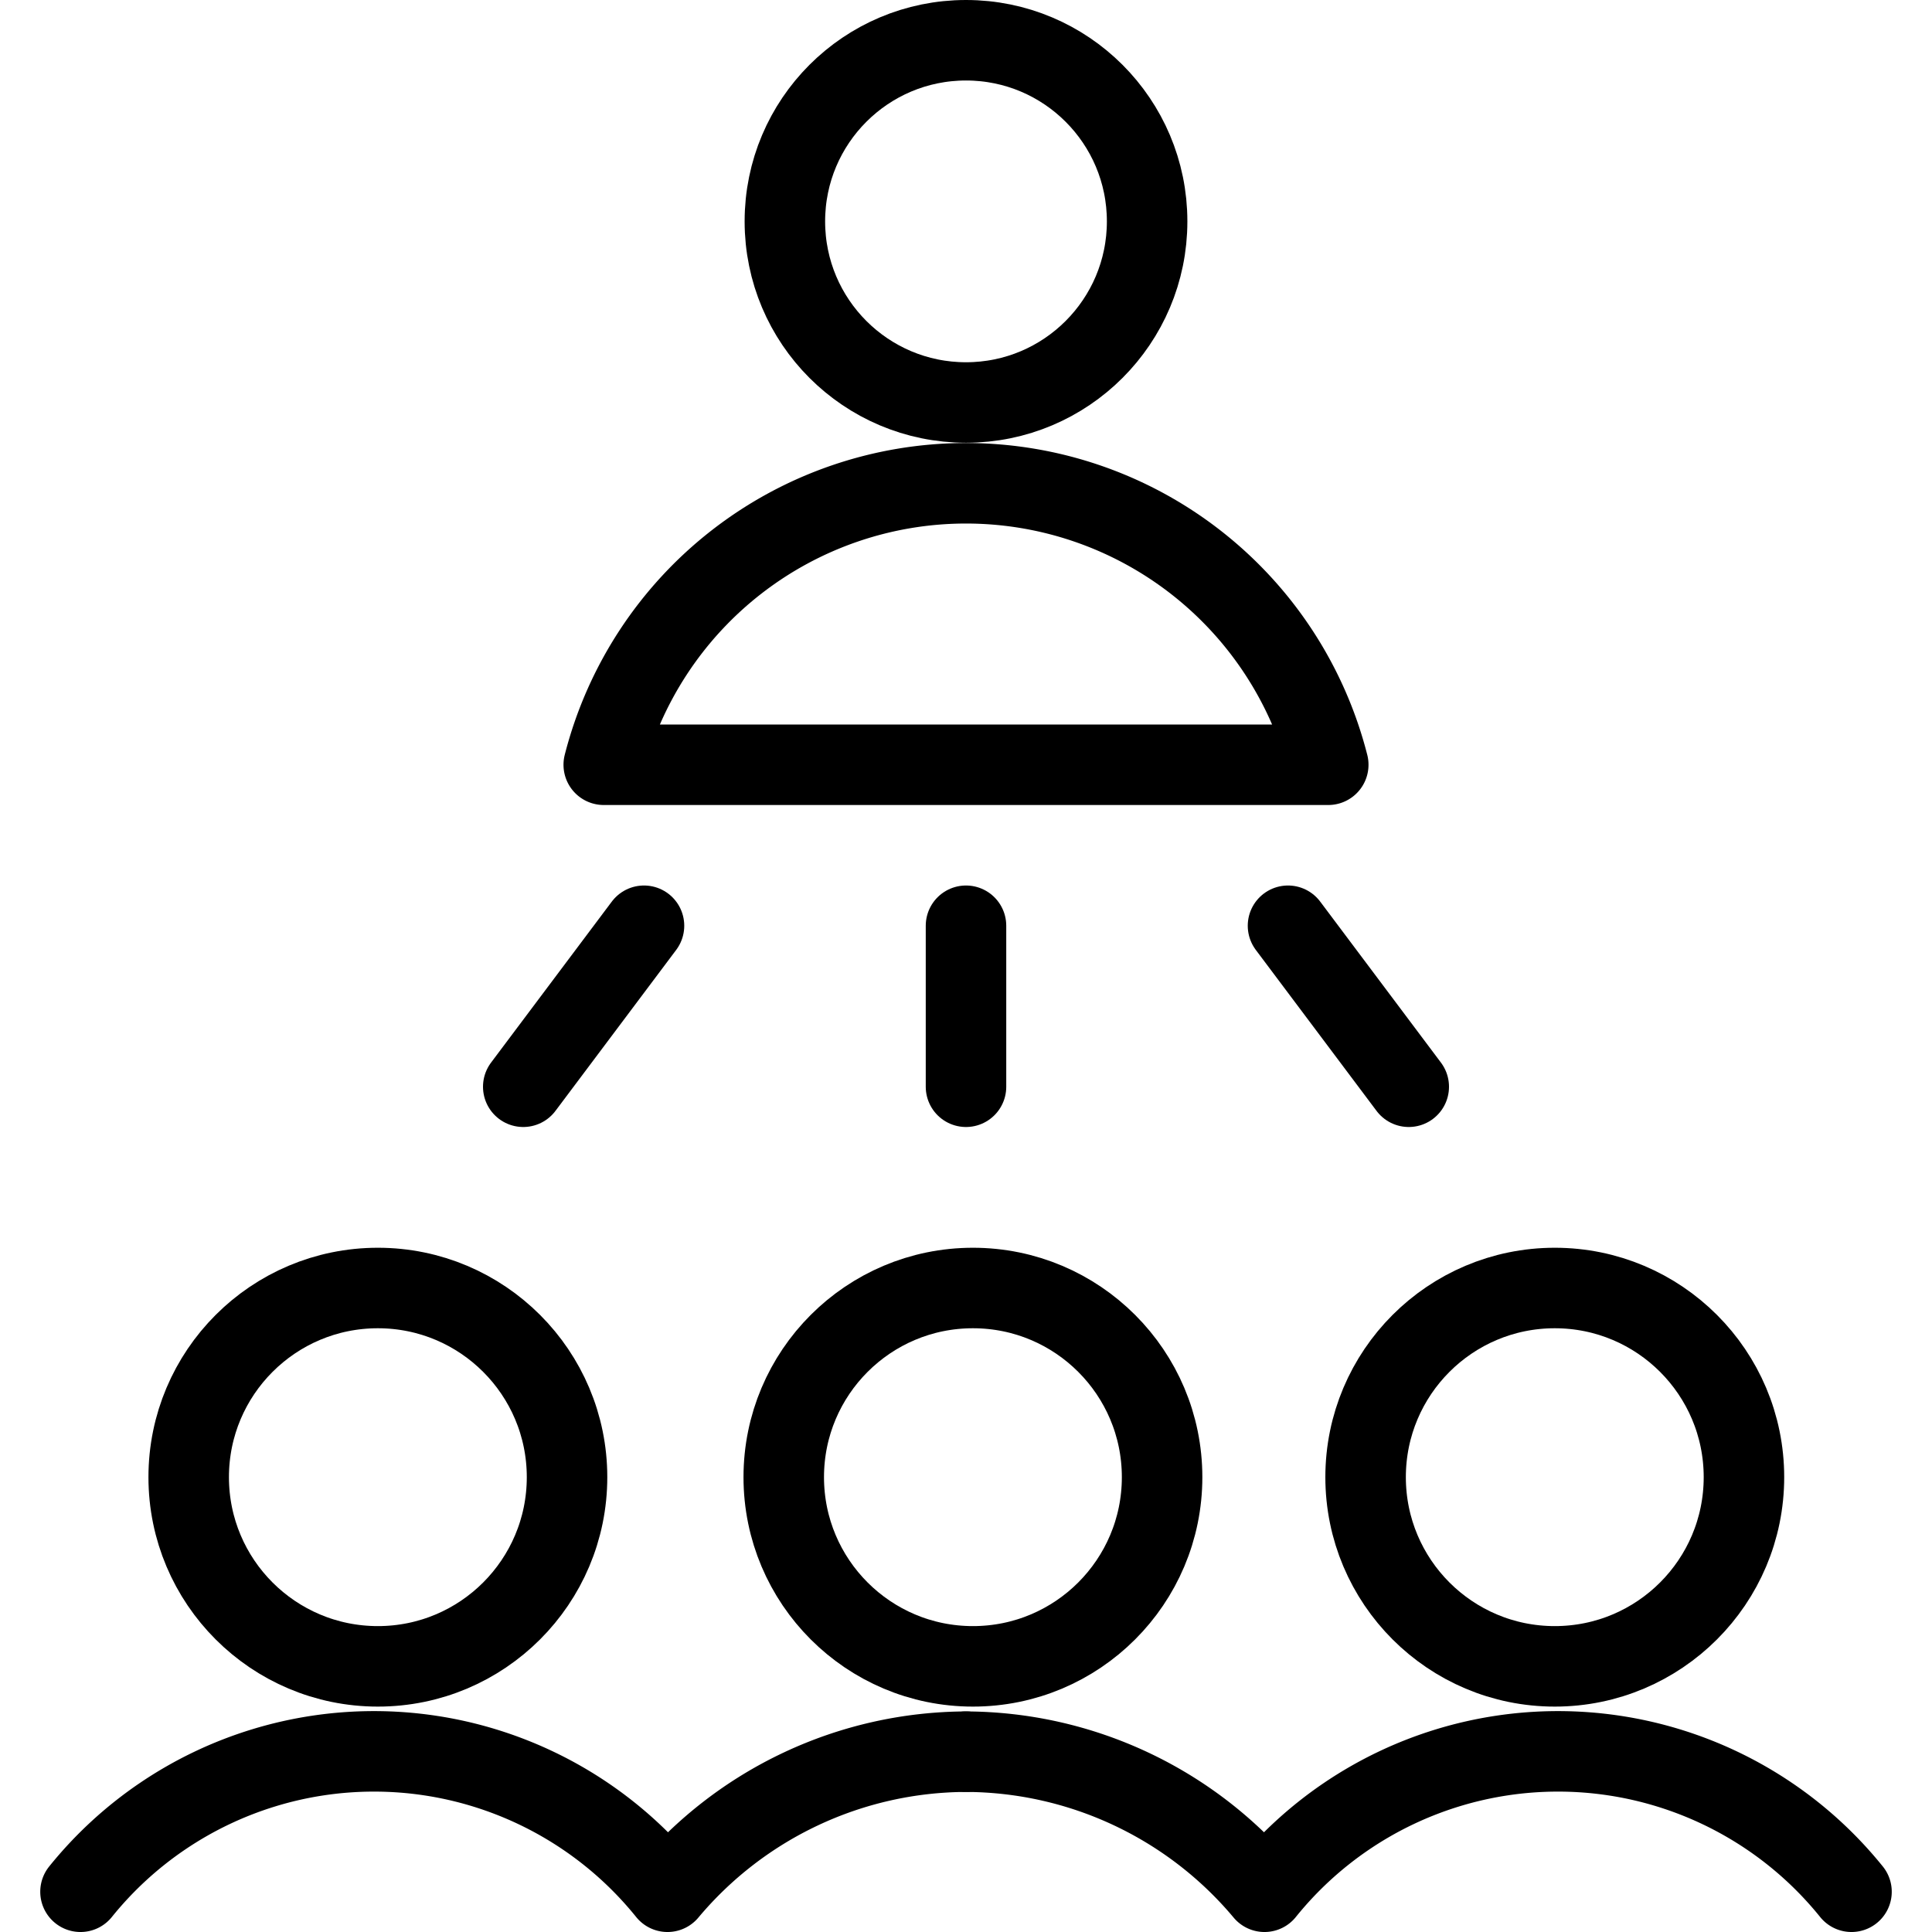<svg id="Light" xmlns="http://www.w3.org/2000/svg" viewBox="0 0 24 24"><defs><style>.cls-1{fill:none;stroke:currentColor;stroke-linecap:round;stroke-linejoin:round;}</style></defs><title>multiple-users-2</title><circle class="cls-1" cx="12" cy="2.75" r="2.25"/><path class="cls-1" d="M16.5,9.5a4.644,4.644,0,0,0-9,0Z"/><line class="cls-1" x1="12" y1="13.5" x2="12" y2="11.5"/><line class="cls-1" x1="6.5" y1="13.5" x2="8" y2="11.5"/><line class="cls-1" x1="17.5" y1="13.5" x2="16" y2="11.5"/><circle class="cls-1" cx="12.086" cy="18.35" r="2.35"/><circle class="cls-1" cx="4.694" cy="18.35" r="2.35"/><circle class="cls-1" cx="19.314" cy="18.35" r="2.35"/><path class="cls-1" d="M23,23.5a4.683,4.683,0,0,0-7.292,0A4.861,4.861,0,0,0,12,21.76"/><path class="cls-1" d="M1,23.5a4.683,4.683,0,0,1,7.292,0A4.861,4.861,0,0,1,12,21.76"/></svg>